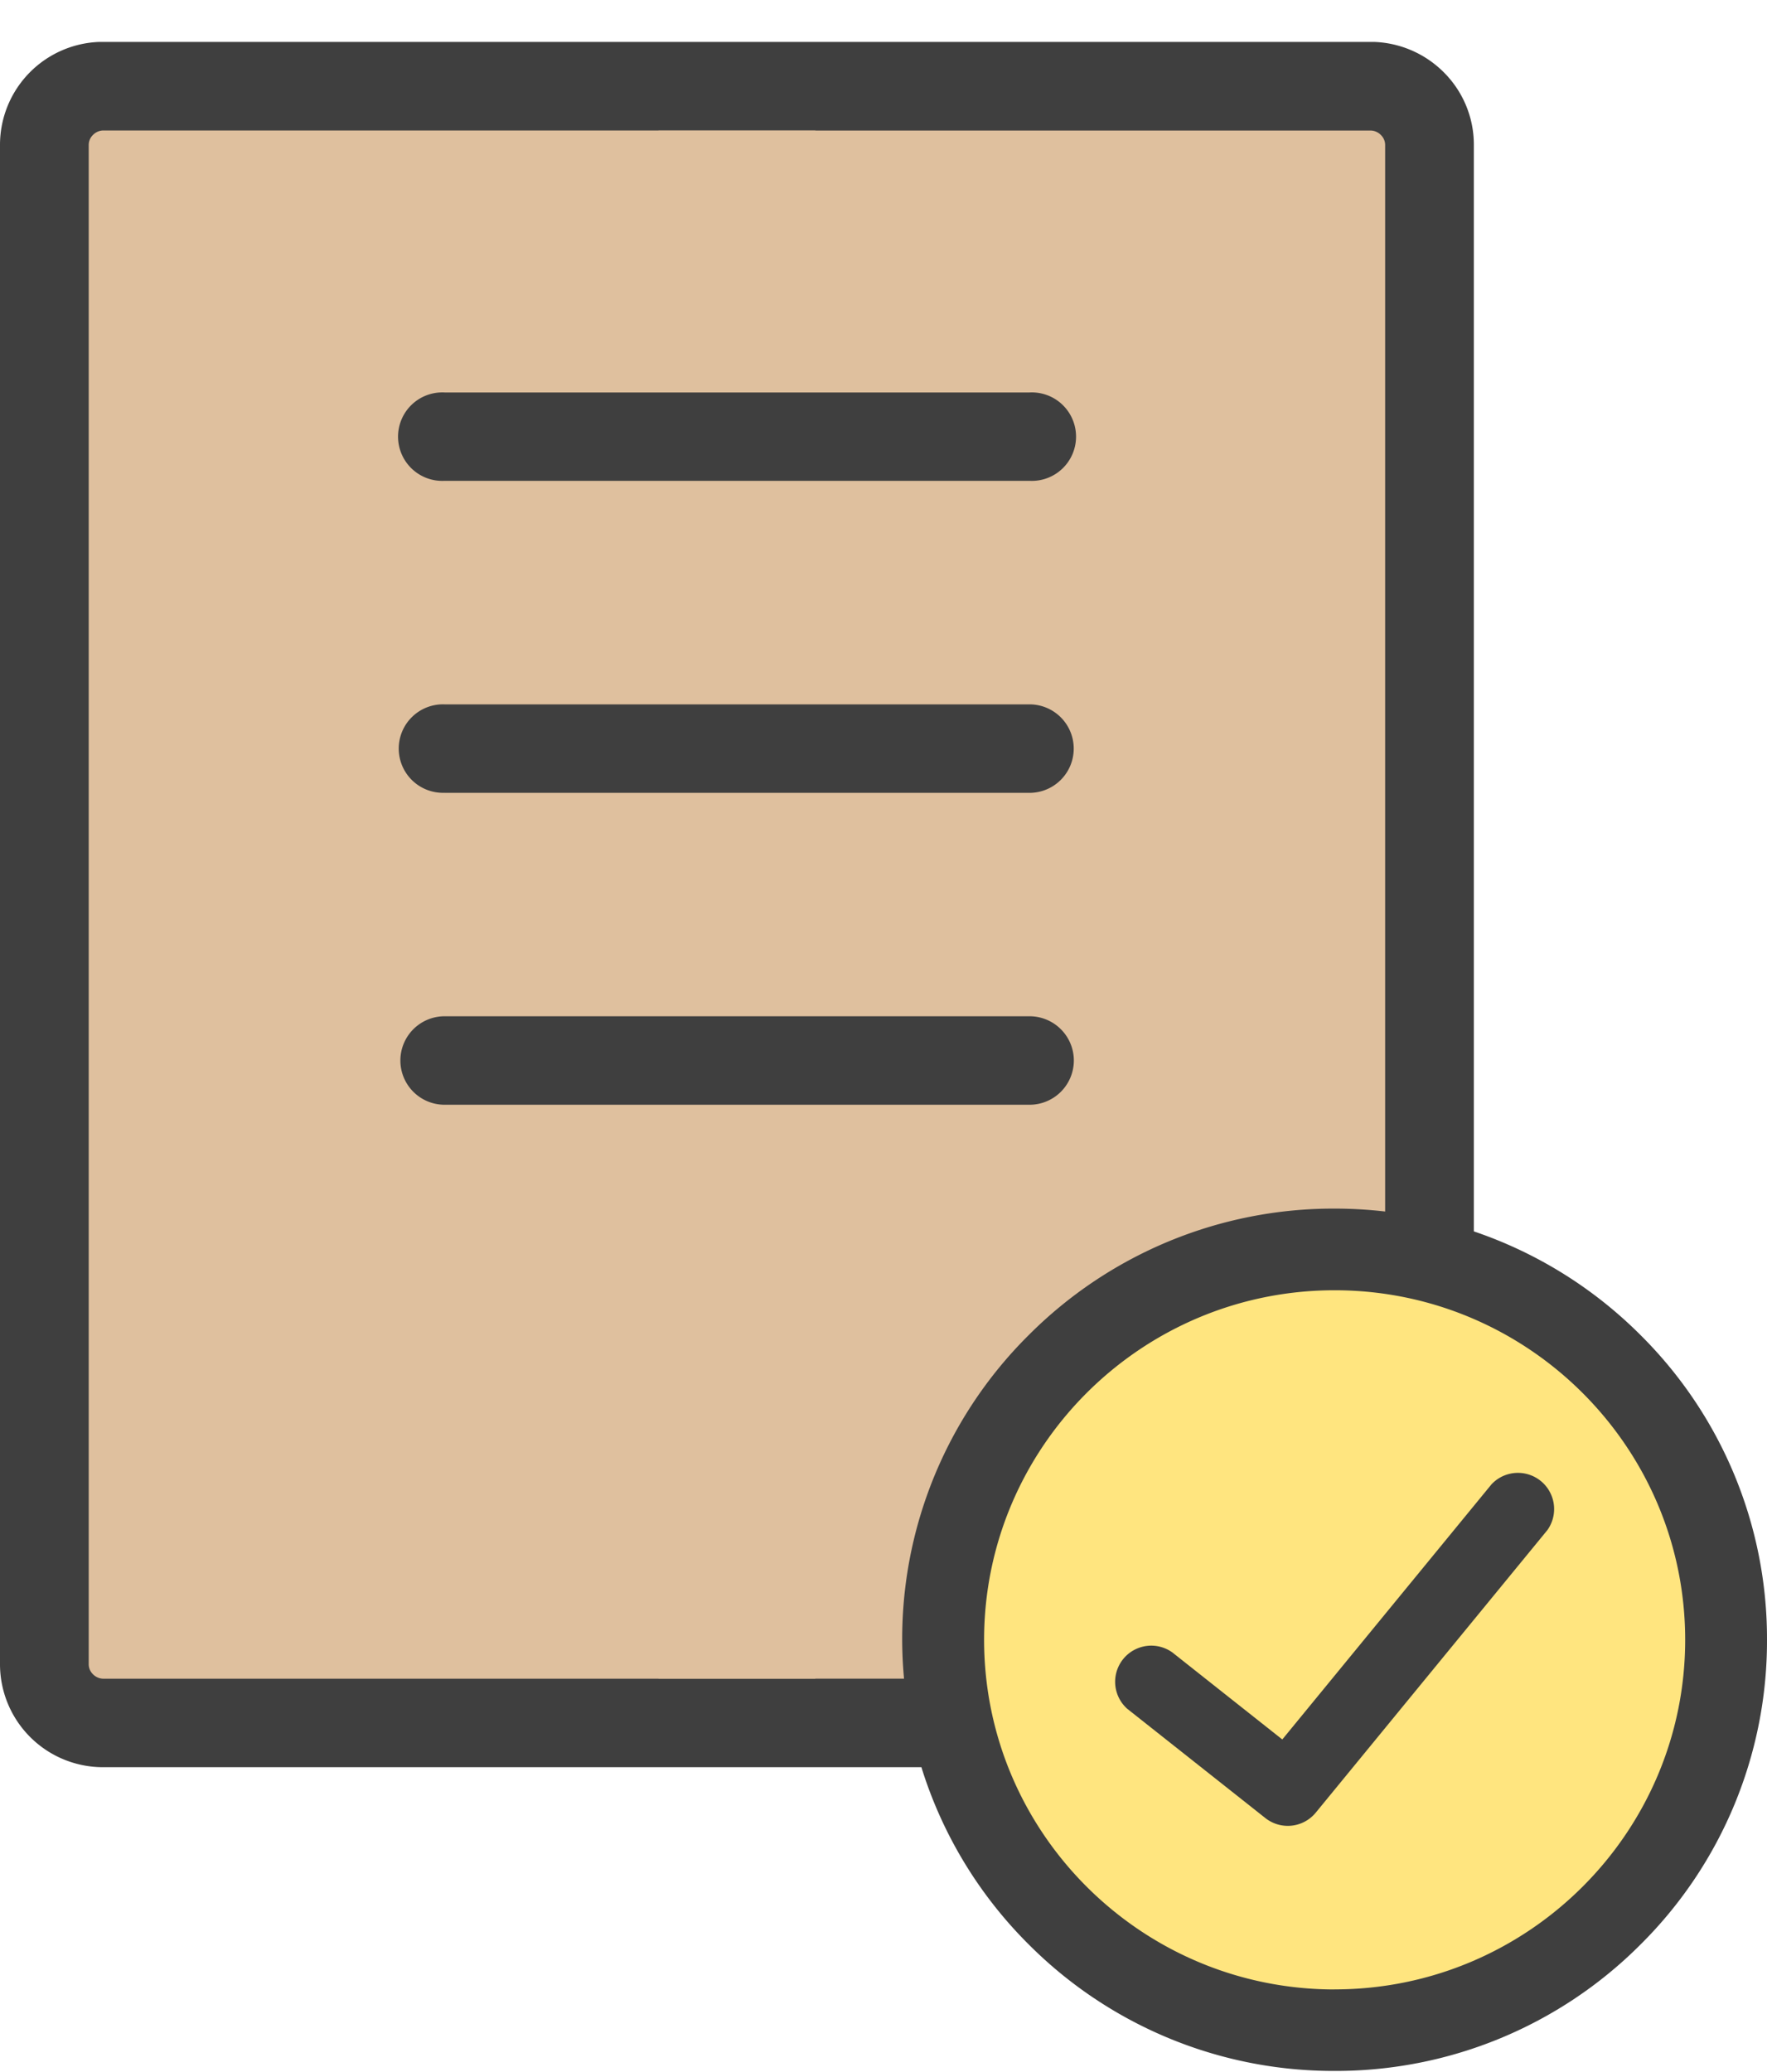 <svg xmlns="http://www.w3.org/2000/svg" fill="none" viewBox="0 0 29 34"><g clip-path="url(#a)"><path fill="#DFC09E" d="M1 1.688h23v26H1z"/><circle cx="22.018" cy="27.002" r="5.907" fill="#FFE57F"/><path fill="#3F3F3F" d="M7.297 13.01h9.599a.726.726 0 1 0 0-1.452H7.297a.726.726 0 1 0 0 1.451Zm0-5.12h9.599a.726.726 0 1 0 0-1.45H7.297a.726.726 0 1 0 0 1.45Z"/><path fill="#3F3F3F" d="M26.922 21.905a7.072 7.072 0 0 0-2.733-1.699V2.376a1.677 1.677 0 0 0-.497-1.193 1.7 1.7 0 0 0-1.197-.496H1.694A1.69 1.69 0 0 0 0 2.377V27.31a1.69 1.69 0 0 0 1.694 1.688h13.428a7.043 7.043 0 0 0 1.765 2.912 7.06 7.06 0 0 0 5.017 2.072 7.06 7.06 0 0 0 5.018-2.072A7.019 7.019 0 0 0 29 26.908a7.02 7.02 0 0 0-2.078-5.003Zm-12.085 5.64h-1.456v.003h-2.574v-.002h-9.11a.241.241 0 0 1-.17-.072.23.23 0 0 1-.071-.165V2.379a.23.23 0 0 1 .071-.166.24.24 0 0 1 .17-.072h9.11V2.14h2.575v.002h9.11a.24.24 0 0 1 .17.072.229.229 0 0 1 .071.166v17.5a7.231 7.231 0 0 0-.829-.048 7.06 7.06 0 0 0-5.017 2.072 7.019 7.019 0 0 0-2.05 5.64Zm7.067 5.1c-3.172 0-5.753-2.574-5.753-5.737 0-3.163 2.58-5.736 5.753-5.736 3.172 0 5.753 2.573 5.753 5.736s-2.58 5.736-5.753 5.736Z"/><path fill="#3F3F3F" d="M17.624 17.402a.727.727 0 0 0-.728-.726H7.297a.726.726 0 1 0 0 1.452h9.599a.727.727 0 0 0 .728-.726Zm.878 10.639a.593.593 0 0 1 .74-.925l1.803 1.427 3.433-4.186a.594.594 0 0 1 .918.75l-3.802 4.637a.594.594 0 0 1-.828.088l-2.264-1.791Z"/></g><defs><clipPath id="a"><path fill="#fff" d="M0 0h29v33.296H0z" transform="translate(0 .688)"/></clipPath></defs></svg>